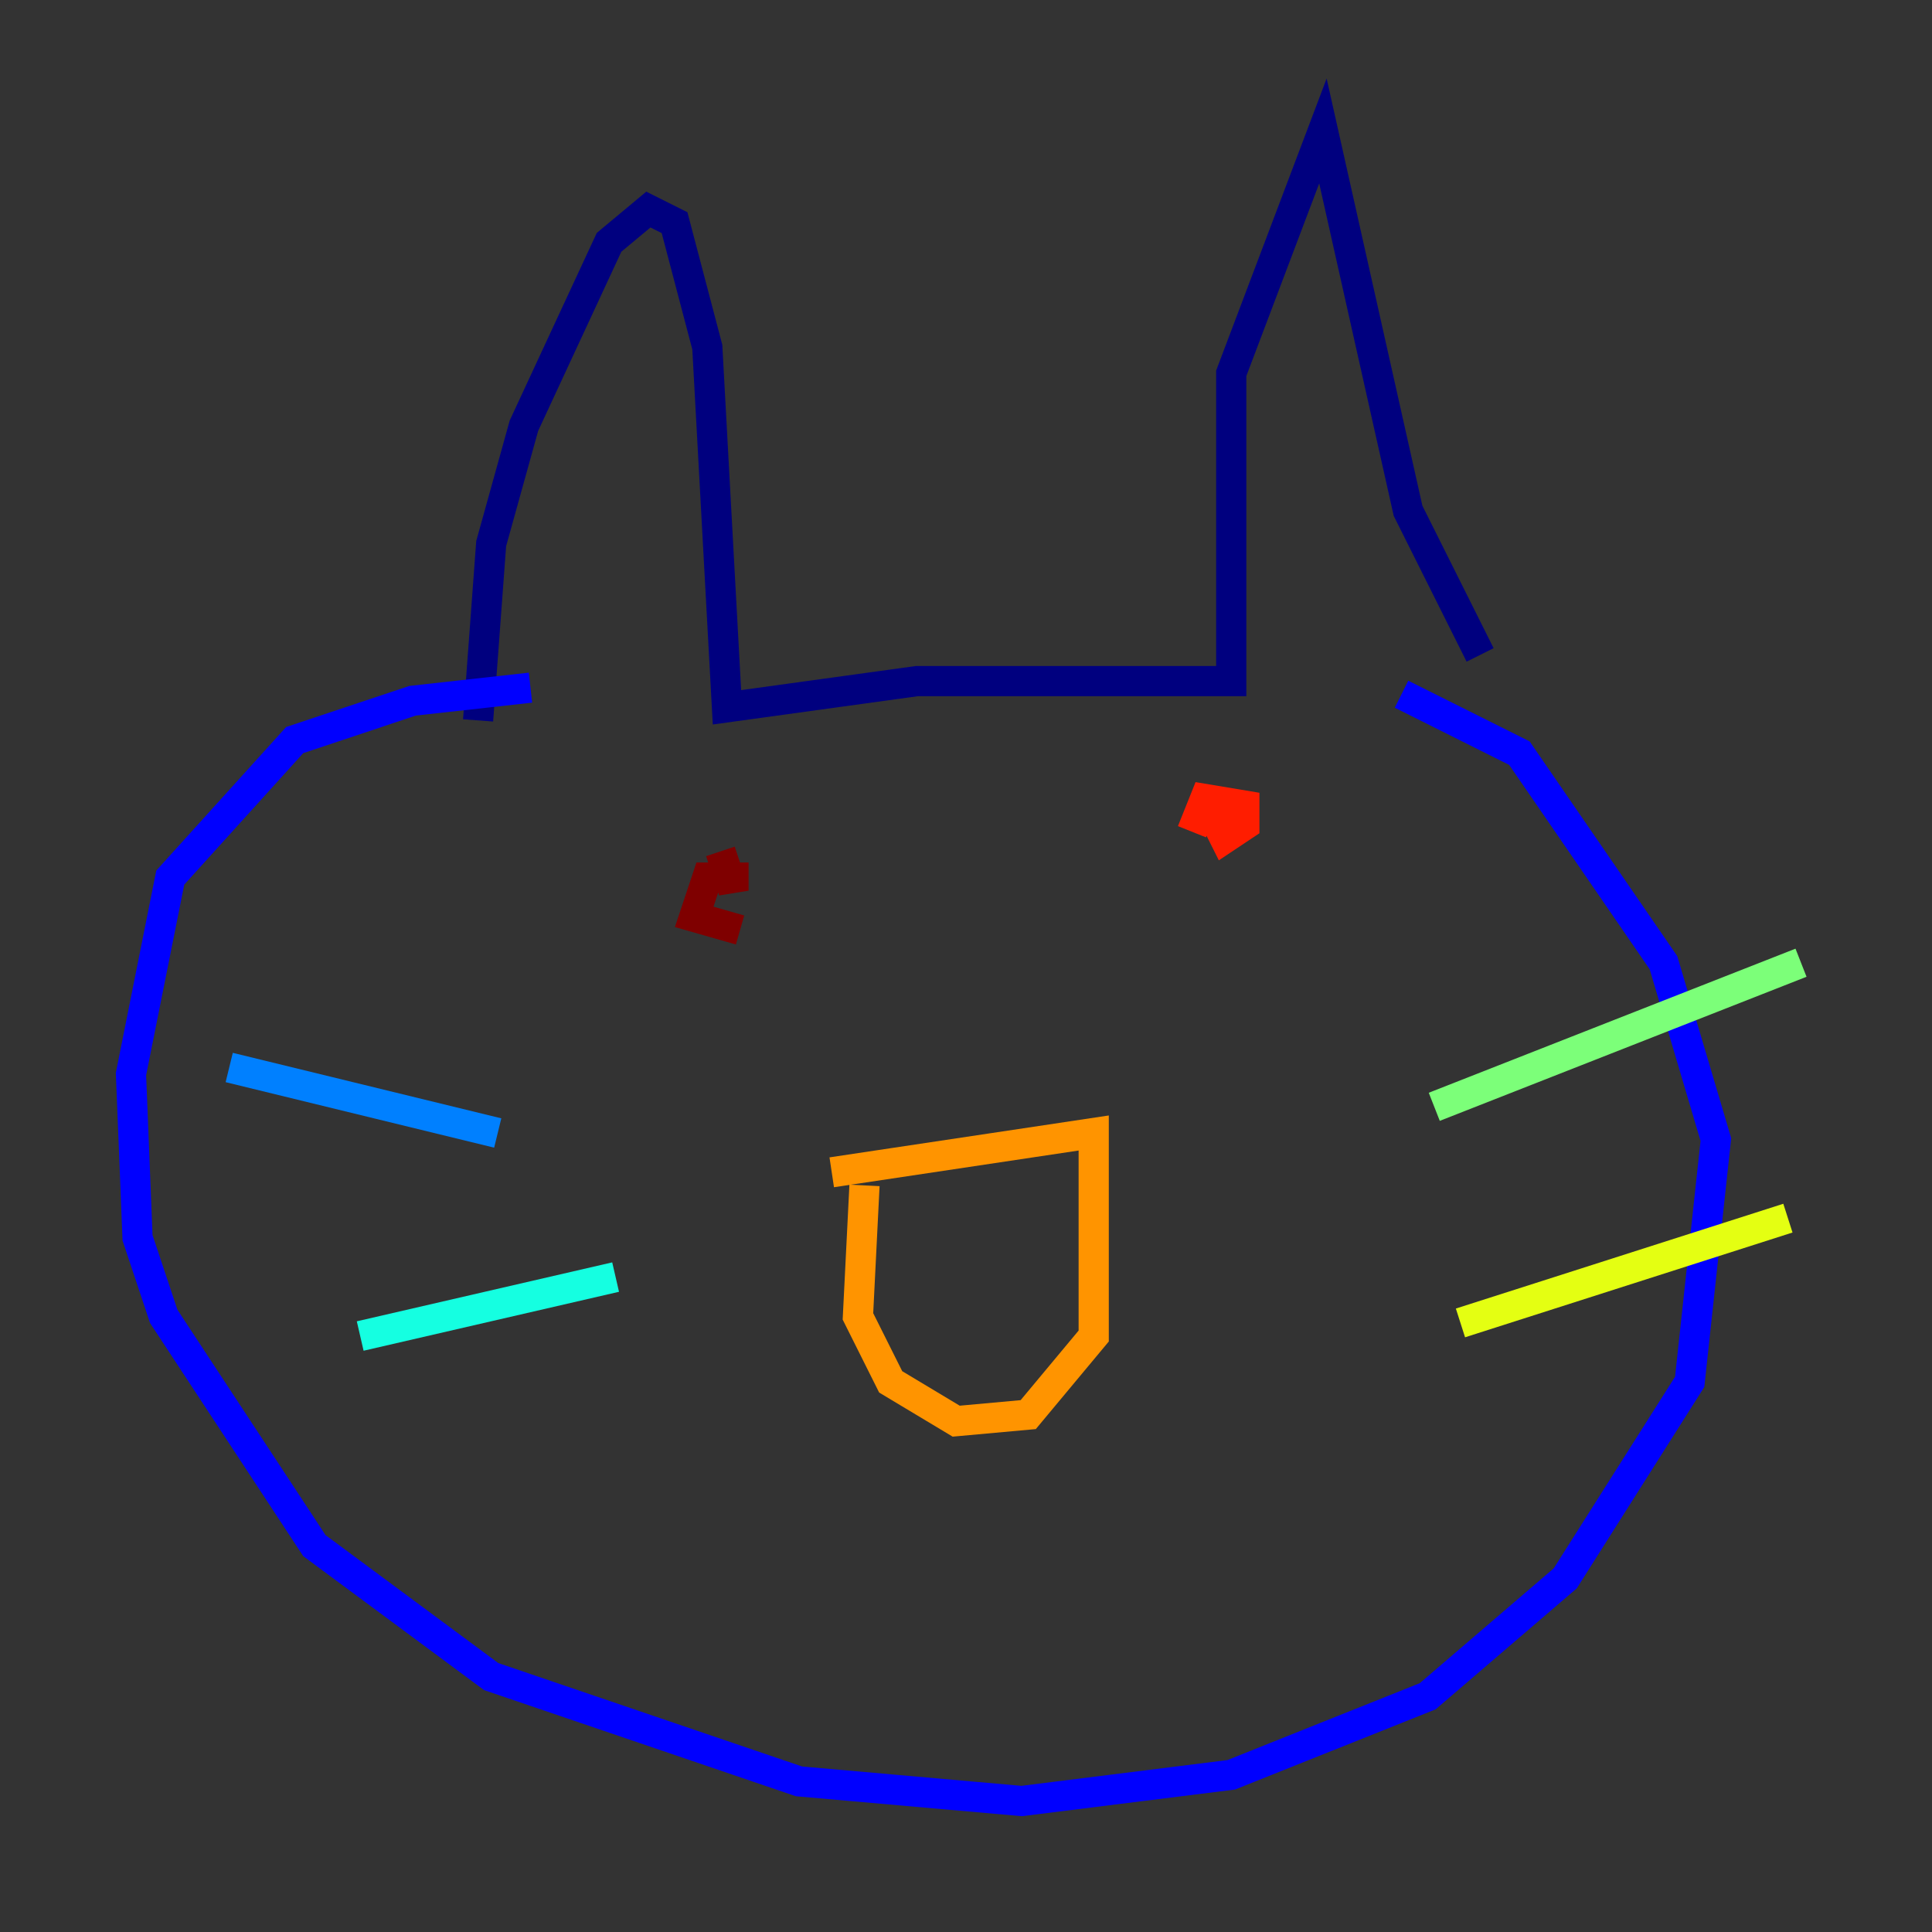 <?xml version="1.0" encoding="utf-8" ?>
<svg baseProfile="tiny" height="128" version="1.2" viewBox="0,0,128,128" width="128" xmlns="http://www.w3.org/2000/svg" xmlns:ev="http://www.w3.org/2001/xml-events" xmlns:xlink="http://www.w3.org/1999/xlink"><rect x="0" y="0" width="128" height="128" fill="#333333" stroke="none"/><defs /><polyline fill="none" points="31.675,47.729 32.542,36.014 34.712,28.203 40.352,16.054 42.956,13.885 44.691,14.752 46.861,22.997 48.163,46.861 60.746,45.125 81.573,45.125 81.573,24.732 87.647,8.678 93.288,33.844 98.061,43.39" stroke="#00007f" stroke-width="2" /><polyline fill="none" points="35.146,45.559 27.336,46.427 19.525,49.031 11.281,58.142 8.678,71.159 9.112,82.007 10.848,87.214 20.827,102.4 32.542,111.078 52.936,118.02 67.688,119.322 81.573,117.586 94.59,112.38 103.702,104.57 111.946,91.552 113.681,75.498 110.21,63.783 100.664,49.898 92.854,45.993" stroke="#0000ff" stroke-width="2" /><polyline fill="none" points="32.976,75.064 15.186,70.725" stroke="#0080ff" stroke-width="2" /><polyline fill="none" points="40.786,84.61 23.864,88.515" stroke="#15ffe1" stroke-width="2" /><polyline fill="none" points="95.024,73.329 119.322,63.783" stroke="#7cff79" stroke-width="2" /><polyline fill="none" points="96.759,87.647 118.454,80.705" stroke="#e4ff12" stroke-width="2" /><polyline fill="none" points="55.105,77.668 72.461,75.064 72.461,88.515 68.122,93.722 63.349,94.156 59.01,91.552 56.841,87.214 57.275,78.536" stroke="#ff9400" stroke-width="2" /><polyline fill="none" points="80.271,53.803 81.139,55.539 82.441,54.671 82.441,53.37 79.837,52.936 78.969,55.105" stroke="#ff1d00" stroke-width="2" /><polyline fill="none" points="47.729,56.407 48.597,59.01 48.597,58.142 46.861,58.142 45.993,60.746 49.031,61.614" stroke="#7f0000" stroke-width="2" /></svg>